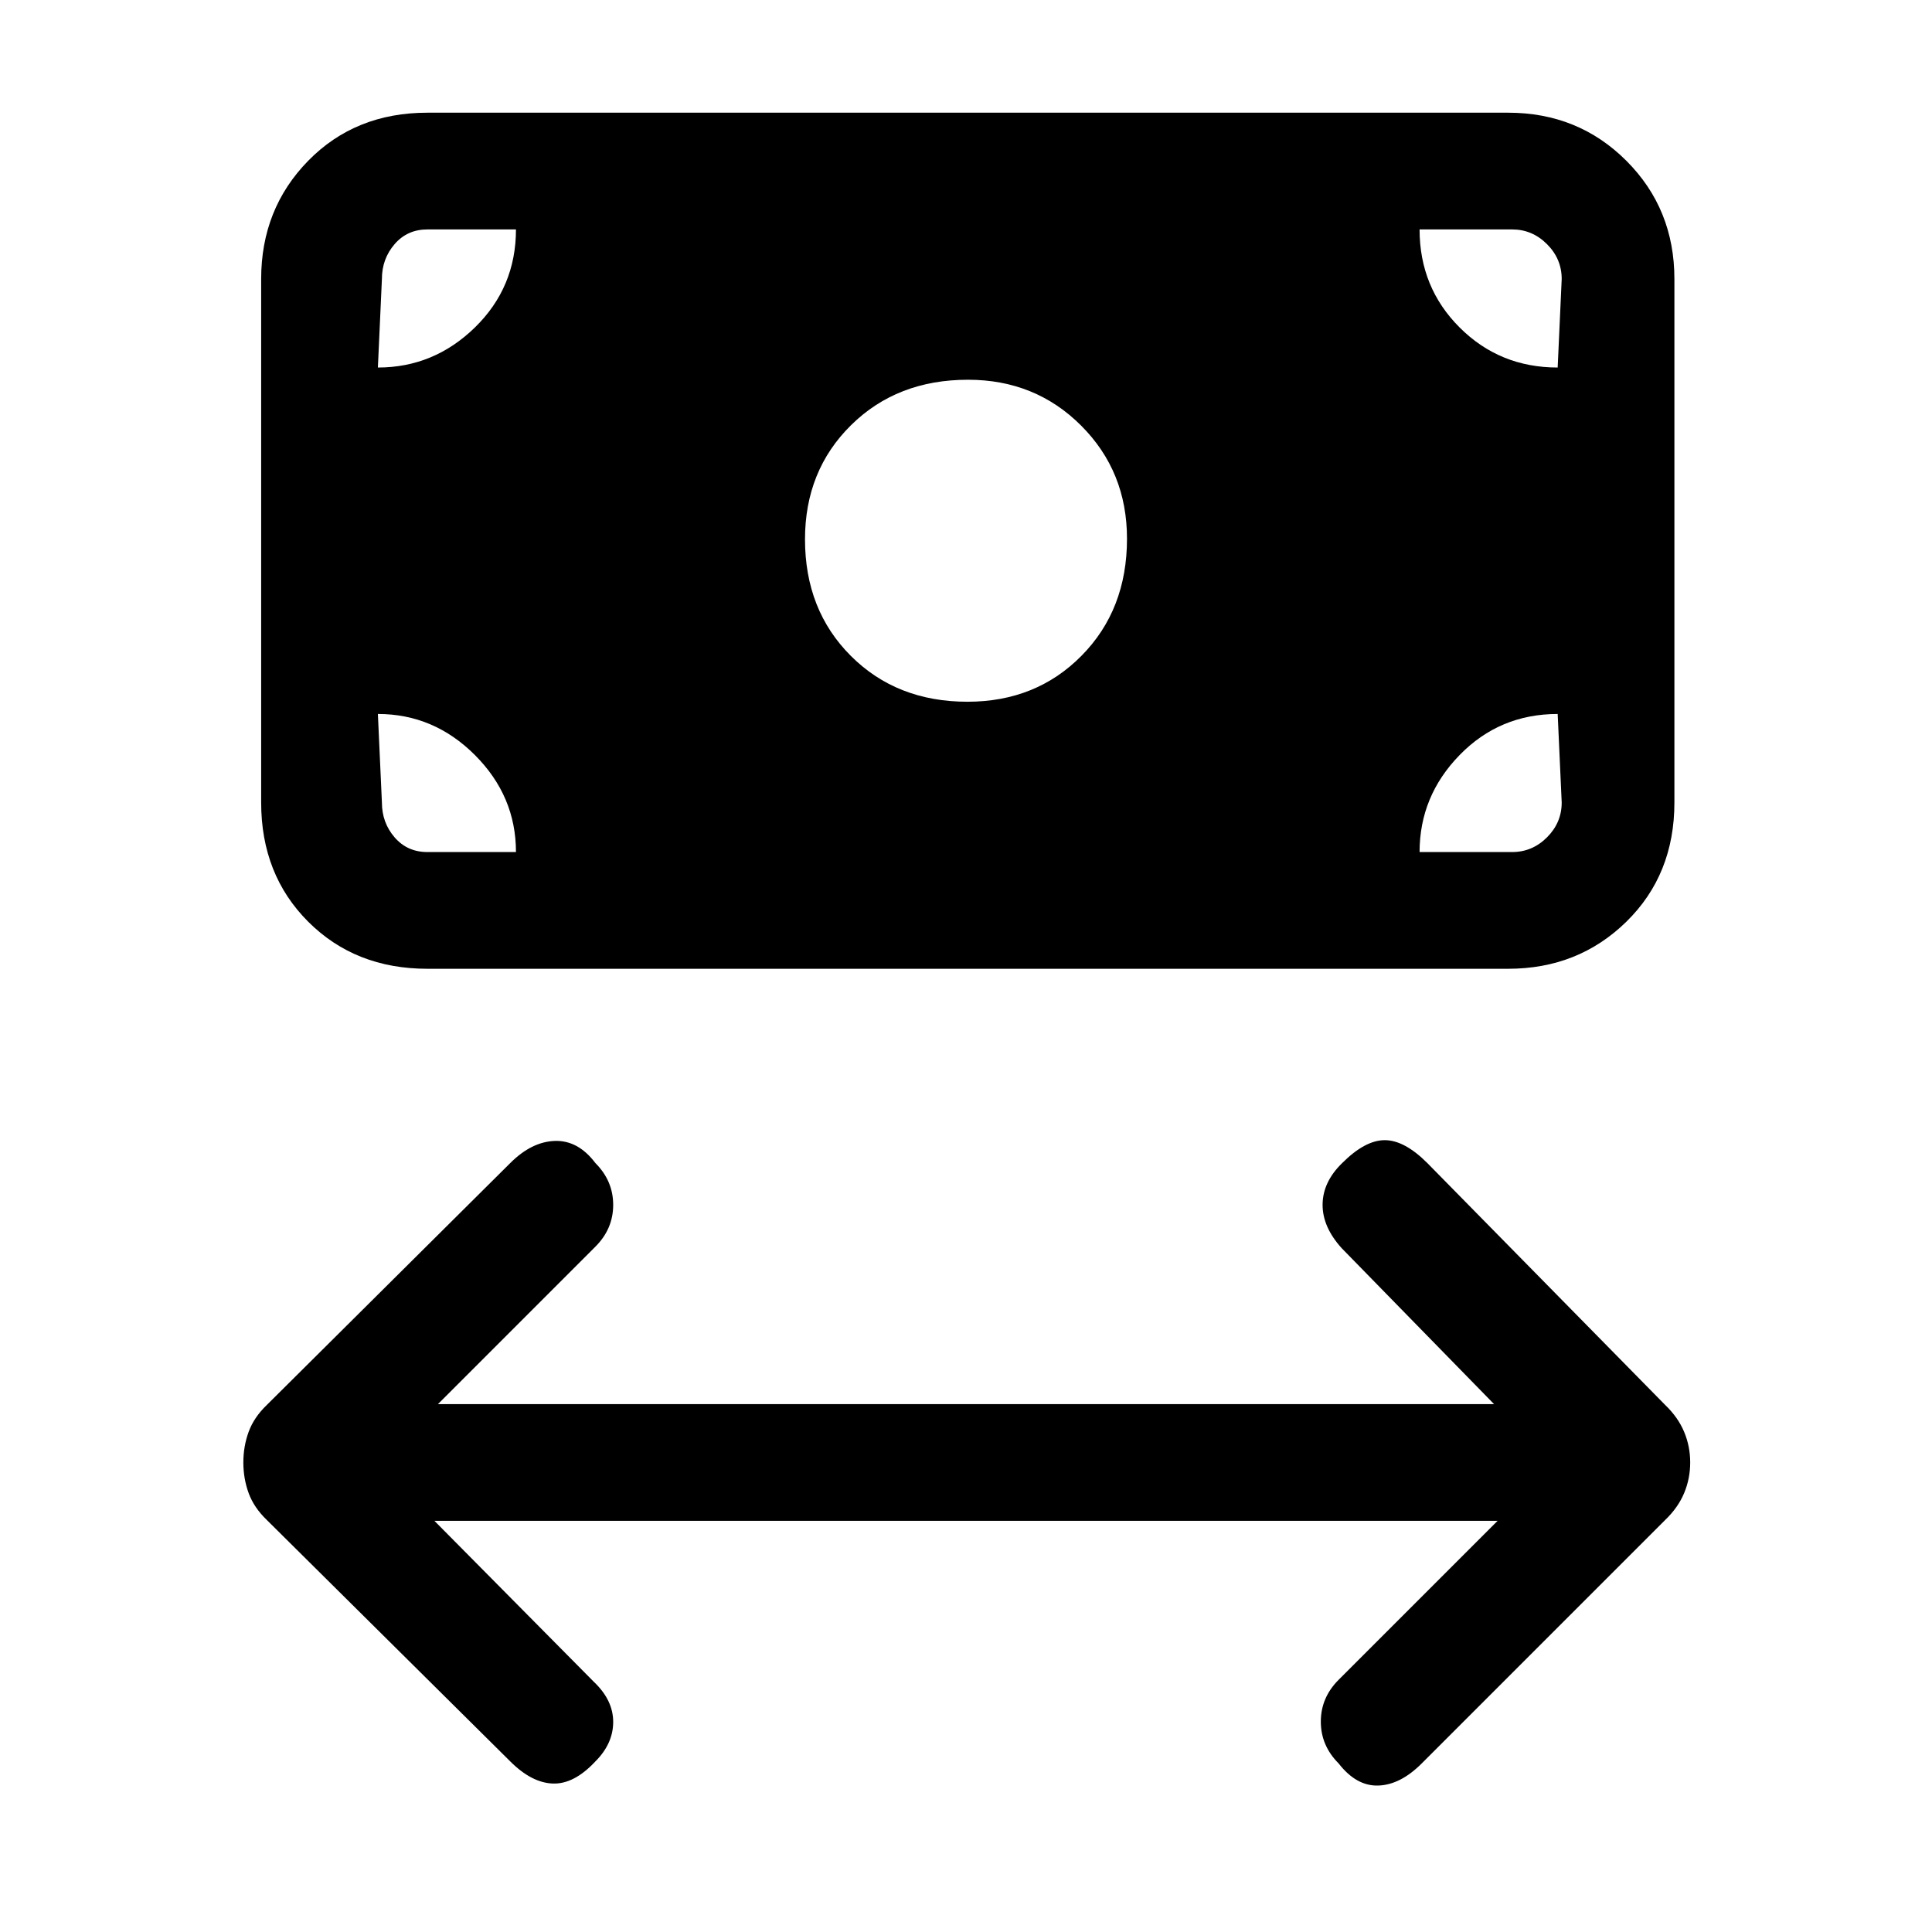 <svg xmlns="http://www.w3.org/2000/svg" height="20" viewBox="0 -960 960 960" width="20"><path d="m215.85-204.31 79.23 80q9.61 9.12 9.61 19.91 0 10.78-8.84 19.63-10.62 11.39-21.16 11-10.54-.38-21.15-11L132.62-204.69q-6.42-6.16-9.06-13.37-2.64-7.21-2.64-15.25 0-8.03 2.64-15.24 2.64-7.21 9.06-13.37l120.92-120.16q10.61-10.61 22.17-11 11.56-.38 20.14 11 8.84 8.85 8.84 20.77 0 11.93-8.84 20.77l-78.23 78.23h524.76l-75.69-77.46q-9.61-10.61-9.5-21.79.12-11.17 9.73-20.52 11.39-11.38 21.16-11.38t21.15 11.38l118.15 120.16q6.42 6.16 9.44 13.37 3.03 7.21 3.03 15.24 0 8.04-3.03 15.25-3.02 7.21-9.44 13.37L706.46-83.77q-10.61 10.62-21.54 11-10.92.39-19.77-11-8.84-8.85-8.84-20.77t8.84-20.77l79-79h-528.3Zm264.86-407q34.14 0 56.71-22.87Q560-657.04 560-692.31q0-33.43-22.79-56.21-22.78-22.79-56.21-22.79-35.26 0-58.13 22.58Q400-726.15 400-692.01q0 35.14 22.78 57.92 22.79 22.78 57.93 22.78ZM212.38-478.62q-35.84 0-59.23-23.38-23.38-23.38-23.38-59.23v-260.15q0-34.85 23.38-58.74Q176.54-904 212.38-904h537q34.85 0 58.74 23.88Q832-856.23 832-821.38v260.15q0 35.85-23.88 59.23-23.89 23.38-58.74 23.38h-537Zm0-58h44q0-27.79-20.4-48.2-20.41-20.41-48.21-20.41l2 44q0 10 6.31 17.31 6.3 7.3 16.3 7.3Zm493 0h46q10 0 17.31-7.3 7.31-7.31 7.31-17.31l-2-44q-28.85 0-48.73 20.41-19.89 20.41-19.89 48.2ZM774-777.38l2-44q0-10-7.31-17.31-7.31-7.31-17.31-7.31h-46q0 28.85 19.91 48.73 19.91 19.89 48.71 19.89Zm-586.23 0q27.8 0 48.21-19.91 20.4-19.91 20.4-48.71h-44q-10 0-16.3 7.31-6.31 7.31-6.31 17.31l-2 44Z"/></svg>